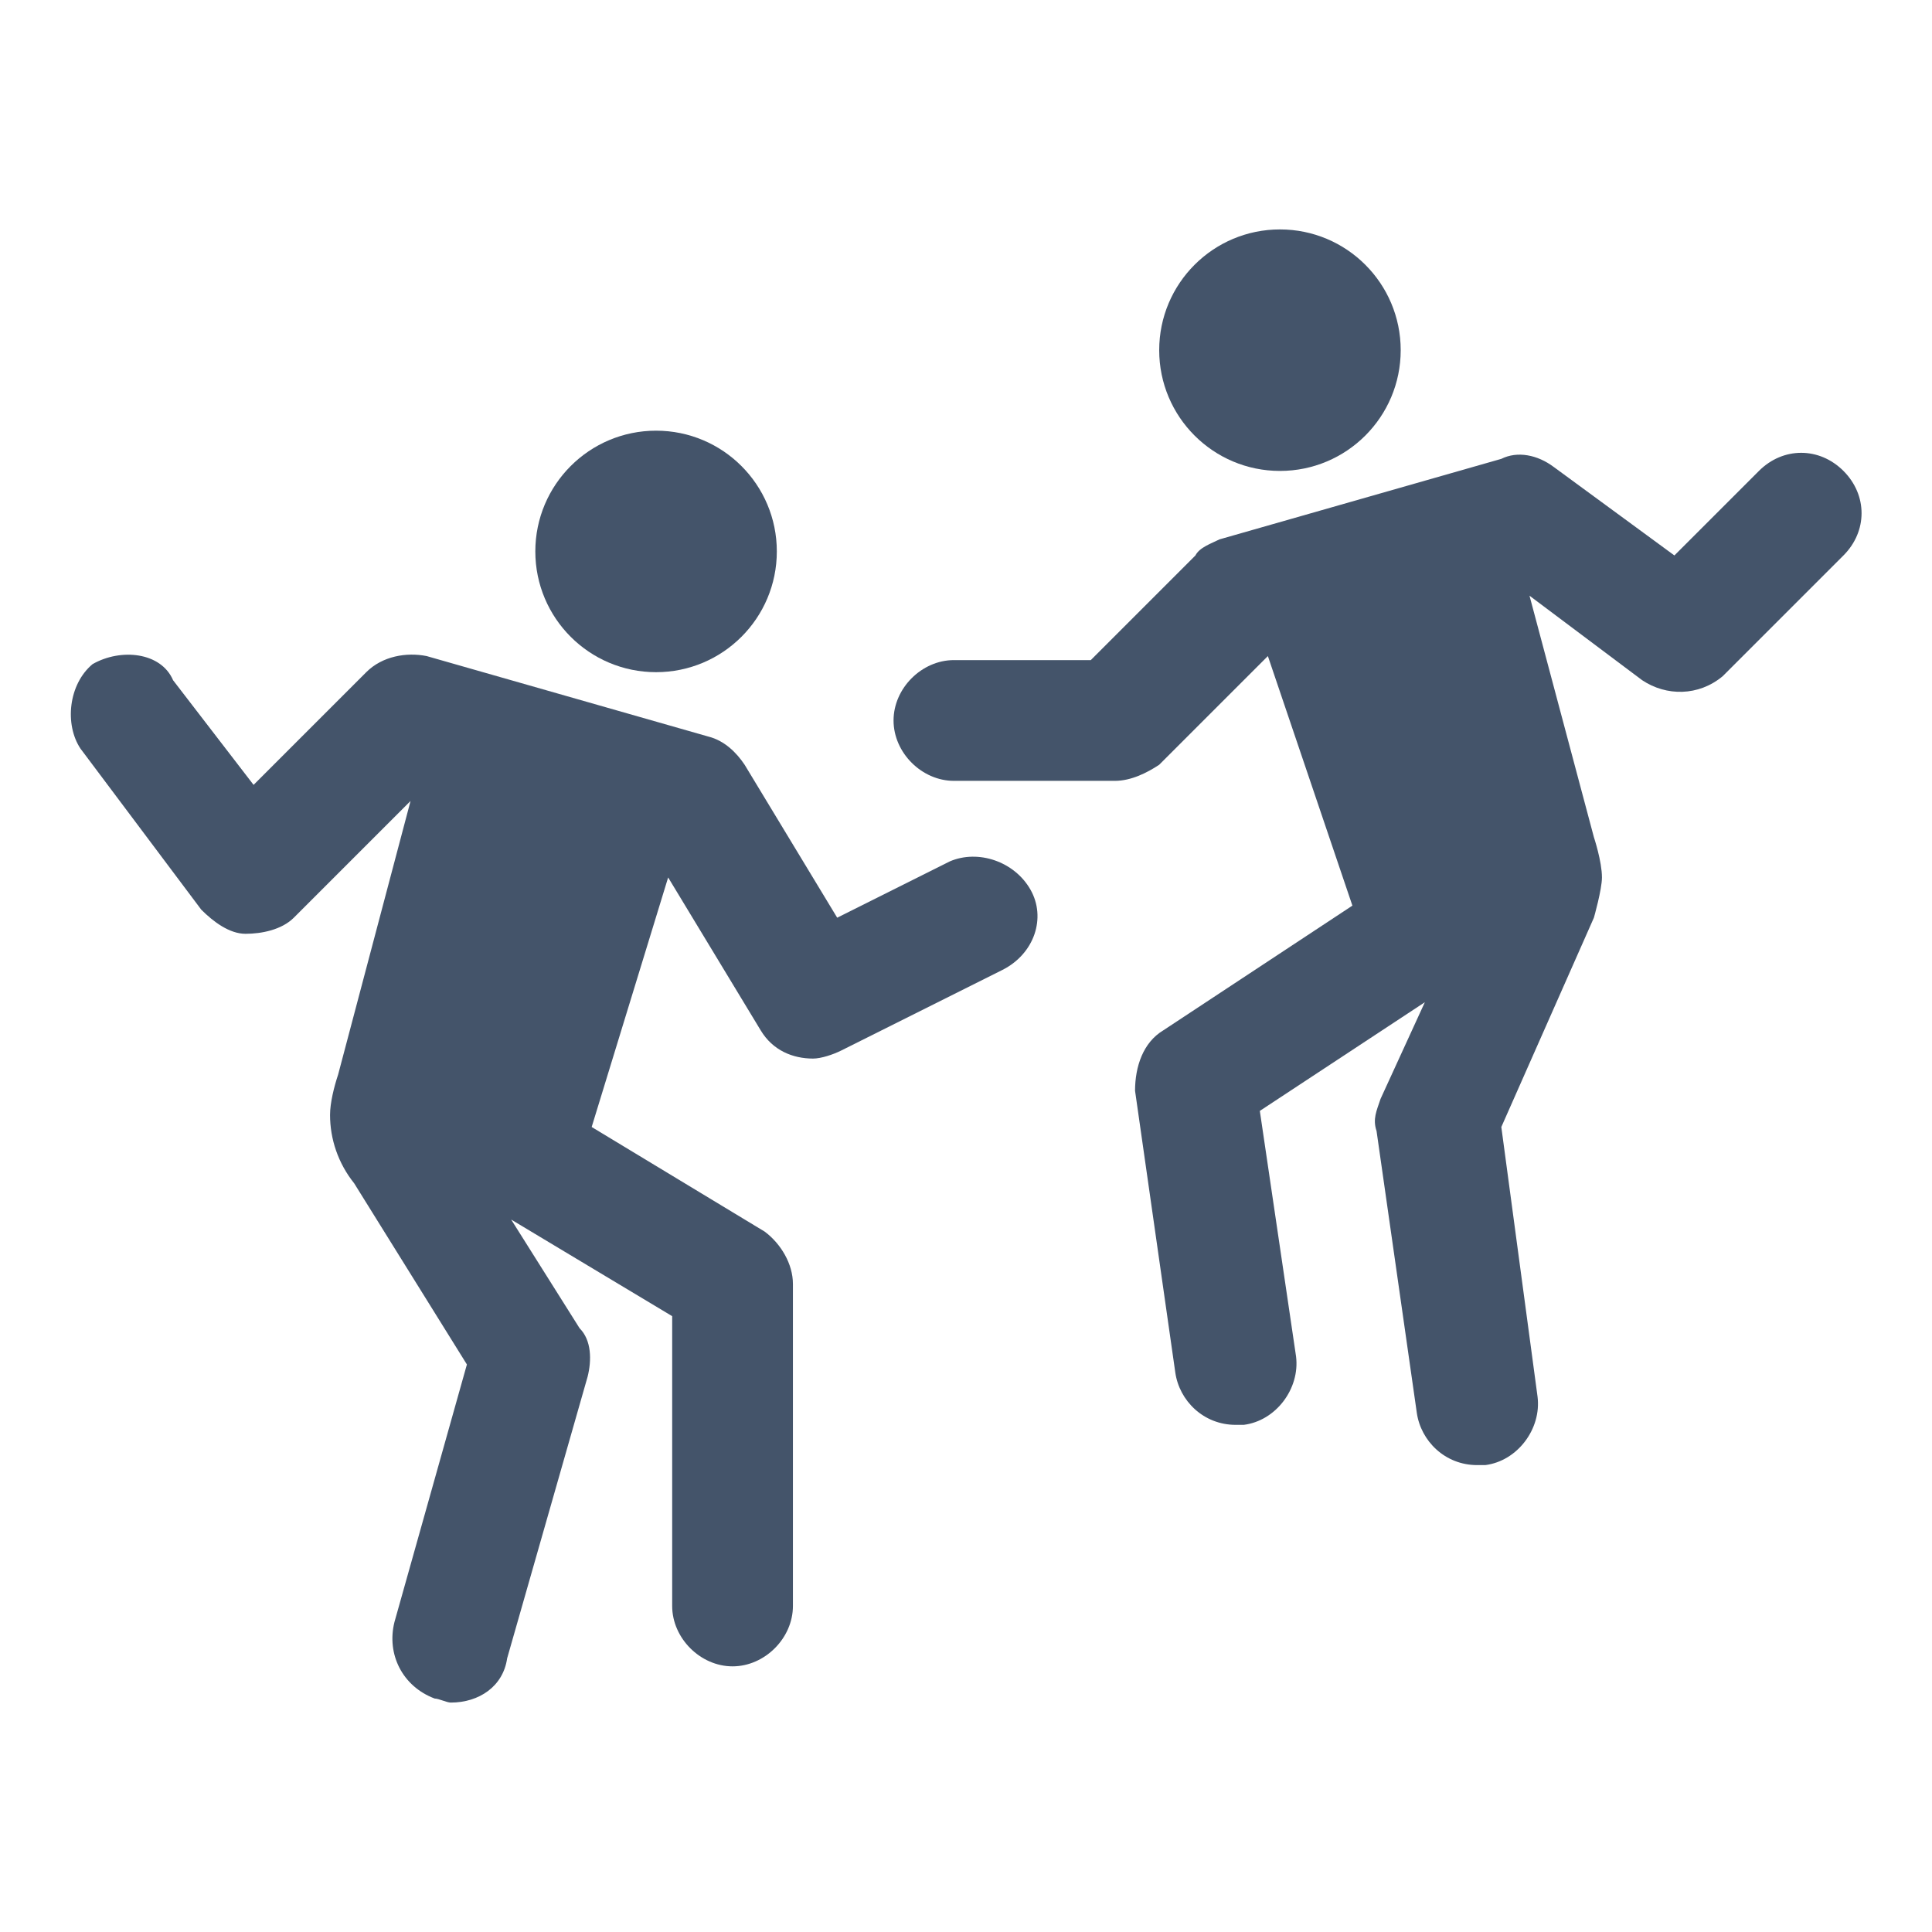 <svg viewBox="0 0 96 96" xmlns="http://www.w3.org/2000/svg" xmlns:xlink="http://www.w3.org/1999/xlink" id="Icons_Dance" overflow="hidden"><style>
.MsftOfcThm_Text2_Fill_v2 {
 fill:#44546A; 
}
</style>
<circle cx="32.6" cy="27.4" r="6" class="MsftOfcThm_Text2_Fill_v2" fill="#44546A"/><circle cx="63.6" cy="17.4" r="6" class="MsftOfcThm_Text2_Fill_v2" fill="#44546A"/><path d="M91.6 23.4C90.4 22.2 88.6 22.2 87.4 23.4L83.2 27.6 77.2 23.2C76.4 22.6 75.4 22.4 74.6 22.8L60.6 26.8C60.2 27 59.6 27.2 59.4 27.6L54.2 32.8 47.4 32.8C45.8 32.8 44.4 34.2 44.4 35.8 44.4 37.4 45.8 38.8 47.4 38.8L55.4 38.8C56.2 38.8 57 38.4 57.6 38L63 32.6 67.2 45 57.8 51.2C56.8 51.8 56.4 53 56.4 54.2L58.4 68.2C58.6 69.6 59.8 70.8 61.4 70.8 61.6 70.8 61.6 70.8 61.8 70.8 63.4 70.6 64.6 69 64.4 67.4L62.6 55.2 70.8 49.8 68.6 54.6C68.4 55.2 68.2 55.6 68.4 56.2L70.4 70.2C70.6 71.6 71.8 72.8 73.4 72.8 73.6 72.8 73.6 72.8 73.8 72.8 75.4 72.6 76.6 71 76.4 69.4L74.6 56 79.2 45.6C79.2 45.6 79.6 44.2 79.6 43.6 79.6 42.8 79.2 41.6 79.2 41.6L76 29.6 81.6 33.8C82.8 34.6 84.4 34.6 85.6 33.6L91.6 27.6C92.8 26.4 92.8 24.6 91.6 23.4Z" class="MsftOfcThm_Text2_Fill_v2" fill="#44546A"/><path d="M51.2 44.2C50.4 42.8 48.6 42.2 47.2 42.8L41.6 45.6 37 38C36.6 37.4 36 36.8 35.2 36.6L21.2 32.6C20.2 32.4 19 32.6 18.2 33.4L12.6 39 8.6 33.8C8 32.4 6 32.2 4.6 33 3.4 34 3.2 36 4 37.2L10 45.2C10.6 45.8 11.4 46.4 12.2 46.4 13 46.4 14 46.2 14.6 45.6L20.4 39.8 16.8 53.4C16.6 54 16.4 54.8 16.4 55.4 16.4 56.6 16.8 57.8 17.6 58.8L23.2 67.8 19.6 80.6C19.2 82.2 20 83.8 21.6 84.4 21.8 84.4 22.2 84.6 22.4 84.6 23.8 84.6 25 83.8 25.2 82.4L29.2 68.4C29.4 67.6 29.4 66.6 28.8 66L25.4 60.6 33.4 65.4 33.4 79.8C33.4 81.4 34.8 82.8 36.4 82.8 38 82.8 39.4 81.4 39.4 79.8L39.4 63.8C39.4 62.8 38.8 61.8 38 61.2L29.4 56 33.2 43.6 37.8 51.2C38.4 52.2 39.4 52.6 40.4 52.6 40.8 52.6 41.4 52.4 41.8 52.2L49.8 48.2C51.4 47.4 52 45.6 51.2 44.2Z" class="MsftOfcThm_Text2_Fill_v2" fill="#44546A"/></svg>